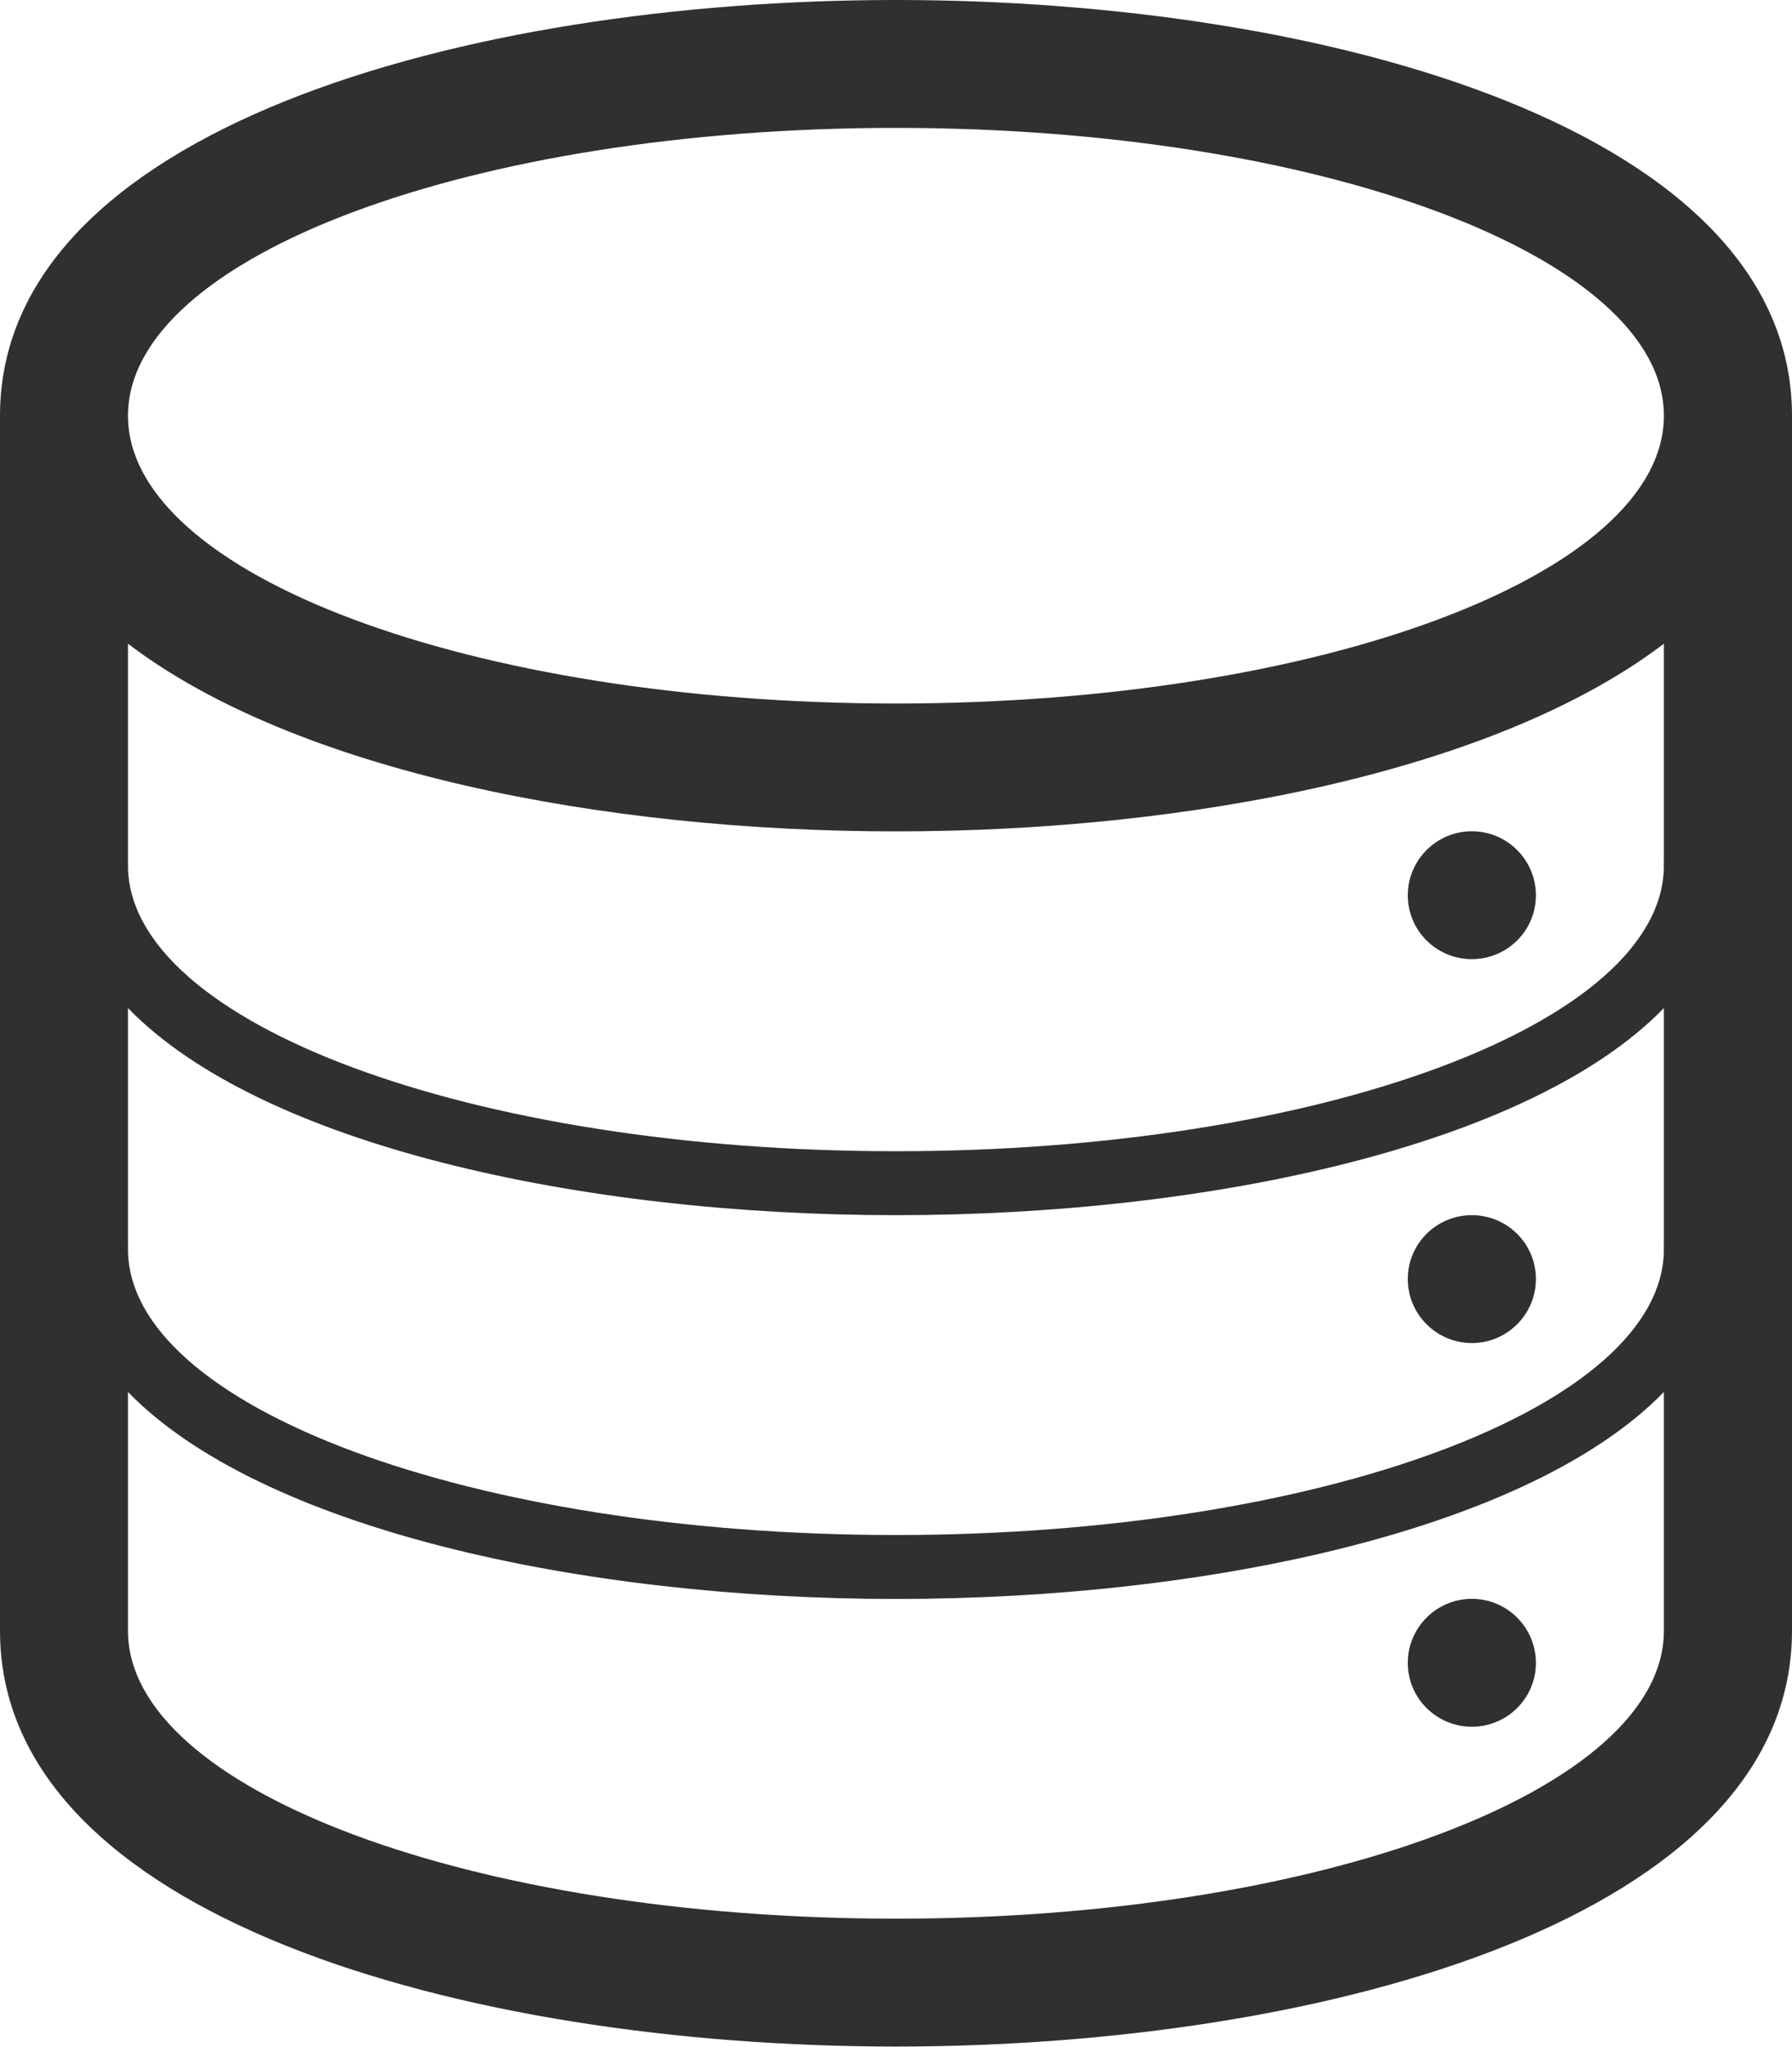 <?xml version="1.0" encoding="UTF-8" standalone="no"?>
<!-- Created with Inkscape (http://www.inkscape.org/) -->

<svg
   xmlns:dc="http://purl.org/dc/elements/1.1/"
   xmlns:cc="http://creativecommons.org/ns#"
   xmlns:rdf="http://www.w3.org/1999/02/22-rdf-syntax-ns#"
   xmlns:svg="http://www.w3.org/2000/svg"
   xmlns="http://www.w3.org/2000/svg"
   xmlns:sodipodi="http://sodipodi.sourceforge.net/DTD/sodipodi-0.dtd"
   xmlns:inkscape="http://www.inkscape.org/namespaces/inkscape"
   width="13.848mm"
   height="15.812mm"
   viewBox="0 0 13.848 15.812"
   version="1.1"
   id="svg20979"
   inkscape:version="0.92.0 r"
   sodipodi:docname="data_store.svg">
  <defs
     id="defs20973" />
  <sodipodi:namedview
     id="base"
     pagecolor="#ffffff"
     bordercolor="#666666"
     borderopacity="1.0"
     inkscape:pageopacity="0.0"
     inkscape:pageshadow="2"
     inkscape:zoom="0.35"
     inkscape:cx="-928.11645"
     inkscape:cy="387.02308"
     inkscape:document-units="mm"
     inkscape:current-layer="layer1"
     showgrid="false"
     fit-margin-top="0"
     fit-margin-left="0"
     fit-margin-right="0"
     fit-margin-bottom="0"
     inkscape:window-width="2560"
     inkscape:window-height="1395"
     inkscape:window-x="0"
     inkscape:window-y="23"
     inkscape:window-maximized="0" />
  <g
     inkscape:label="Layer 1"
     inkscape:groupmode="layer"
     id="layer1"
     transform="translate(-151.826,-235.422)">
    <path
       inkscape:connector-curvature="0"
       style="fill:#303030;fill-opacity:1;fill-rule:nonzero;stroke:none;stroke-width:0.353"
       d="m 158.749,235.422 c -3.335,0 -6.923,1.005 -6.923,3.212 v 9.387 c 0,2.206 3.588,3.212 6.923,3.212 3.335,0 6.925,-1.006 6.925,-3.212 v -9.387 c 0,-2.208 -3.59,-3.212 -6.925,-3.212 z m 5.935,12.599 c 0,1.228 -2.657,2.224 -5.935,2.224 -3.278,0 -5.934,-0.996 -5.934,-2.224 v -1.845 c 1.021,1.051 3.486,1.599 5.934,1.599 2.449,0 4.913,-0.547 5.935,-1.599 z m 0,-2.964 h -0.003 c 0,0.006 0.003,0.011 0.003,0.015 0,1.22 -2.657,2.209 -5.935,2.209 -3.277,0 -5.934,-0.989 -5.934,-2.209 0,-0.004 0.001,-0.01 0.001,-0.015 h -0.001 v -1.847 c 1.021,1.053 3.486,1.6 5.934,1.6 2.449,0 4.913,-0.547 5.935,-1.6 z m 0,-2.964 h -0.003 c 0,0.004 0.003,0.01 0.003,0.015 0,1.22 -2.657,2.208 -5.935,2.208 -3.277,0 -5.934,-0.988 -5.934,-2.208 0,-0.006 0.001,-0.011 0.001,-0.015 h -0.001 v -1.698 c 1.295,0.987 3.671,1.45 5.934,1.45 2.263,0 4.638,-0.463 5.935,-1.45 z m -5.935,-1.236 c -3.278,0 -5.934,-0.996 -5.934,-2.223 0,-1.229 2.655,-2.224 5.934,-2.224 3.278,0 5.935,0.995 5.935,2.224 0,1.226 -2.657,2.223 -5.935,2.223 z m 0,0"
       id="path12987" />
    <path
       inkscape:connector-curvature="0"
       style="fill:#303030;fill-opacity:1;fill-rule:nonzero;stroke:none;stroke-width:0.353"
       d="m 163.695,248.269 c 0,0.273 -0.222,0.493 -0.495,0.493 -0.273,0 -0.495,-0.22 -0.495,-0.493 0,-0.273 0.222,-0.495 0.495,-0.495 0.273,0 0.495,0.222 0.495,0.495 z m 0,0"
       id="path12989" />
    <path
       inkscape:connector-curvature="0"
       style="fill:#303030;fill-opacity:1;fill-rule:nonzero;stroke:none;stroke-width:0.353"
       d="m 163.695,245.303 c 0,0.273 -0.222,0.495 -0.495,0.495 -0.273,0 -0.495,-0.222 -0.495,-0.495 0,-0.273 0.222,-0.493 0.495,-0.493 0.273,0 0.495,0.22 0.495,0.493 z m 0,0"
       id="path12991" />
    <path
       inkscape:connector-curvature="0"
       style="fill:#303030;fill-opacity:1;fill-rule:nonzero;stroke:none;stroke-width:0.353"
       d="m 163.695,242.339 c 0,0.273 -0.222,0.493 -0.495,0.493 -0.273,0 -0.495,-0.22 -0.495,-0.493 0,-0.273 0.222,-0.495 0.495,-0.495 0.273,0 0.495,0.222 0.495,0.495 z m 0,0"
       id="path12993" />
  </g>
</svg>
